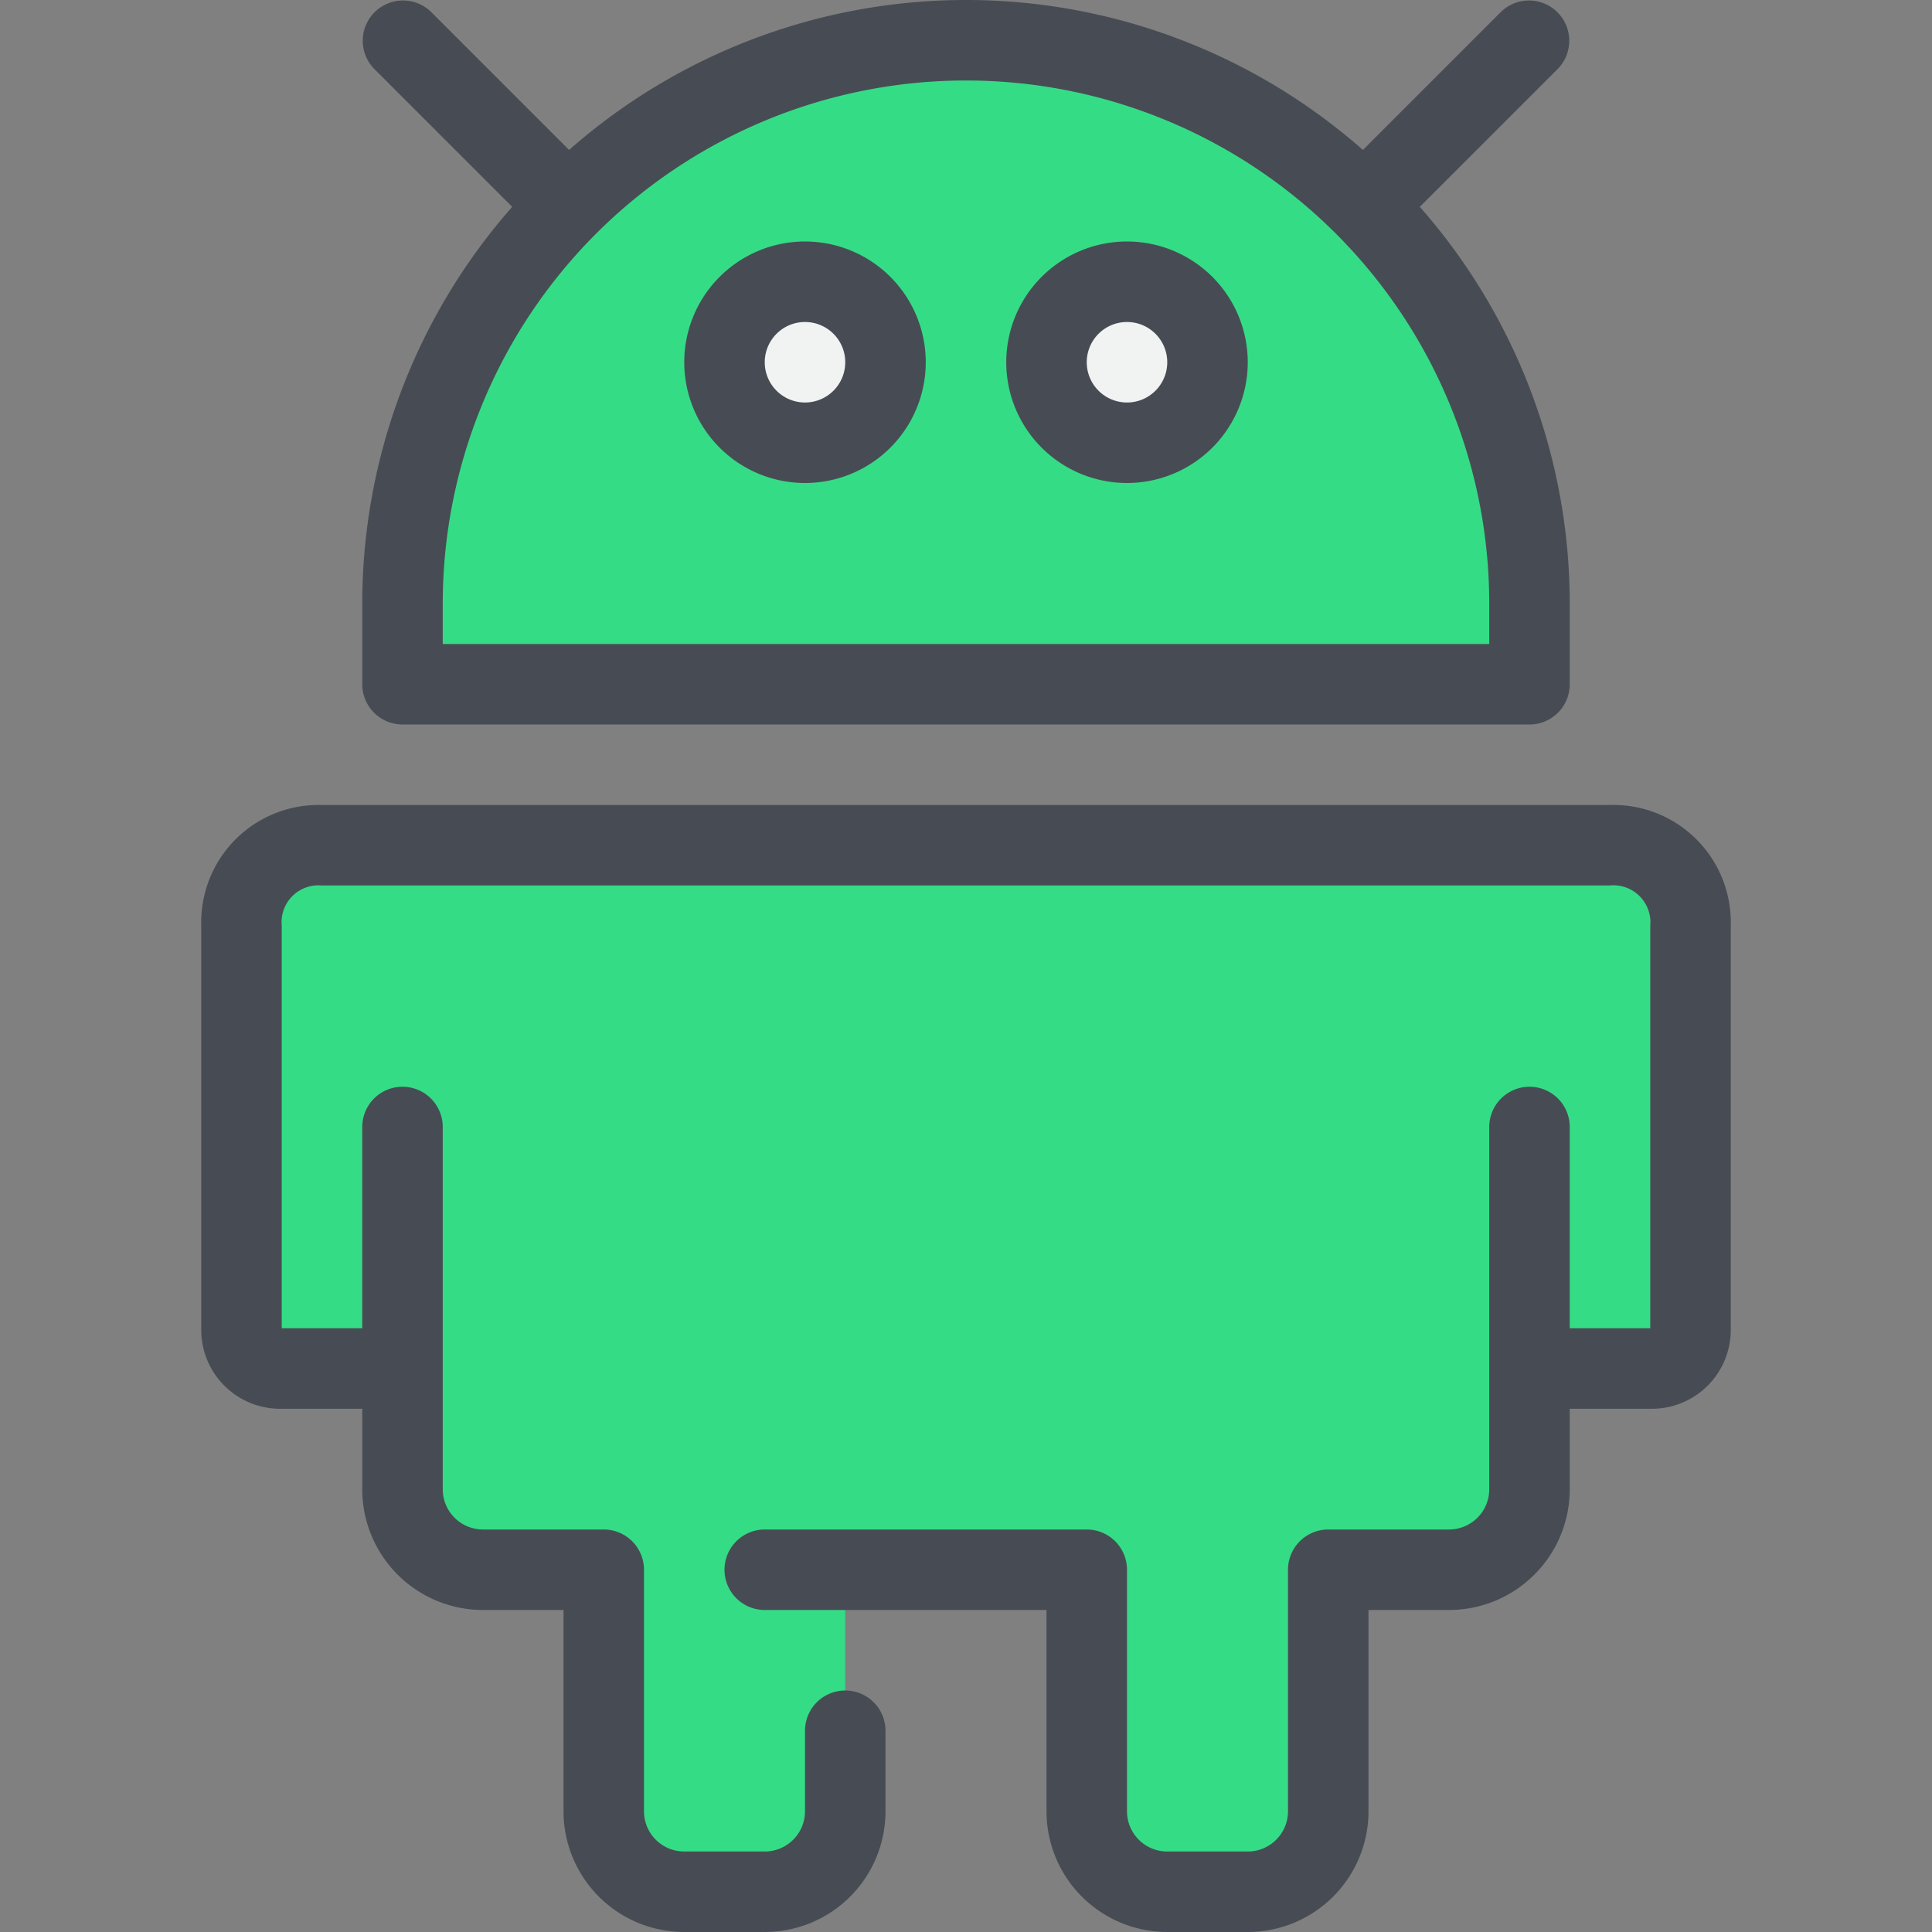 <svg xmlns="http://www.w3.org/2000/svg" viewBox="0 0 48 48" id="android">
  <rect x="0" y="0" width="48" height="48" fill="#808080" stroke="none"/>
  <g>
    <g>
      <circle cx="28" cy="9" r="2" fill="#f1f2f2"></circle>
      <circle cx="20" cy="9" r="2" fill="#f1f2f2"></circle>
      <path fill="#35dc86" d="M38 34v3a2.006 2.006 0 0 1-2 2h-3v6a2.006 2.006 0 0 1-2 2h-2a2.006 2.006 0 0 1-2-2v-6h-6v6a2.006 2.006 0 0 1-2 2h-2a2.006 2.006 0 0 1-2-2v-6h-3a2.006 2.006 0 0 1-2-2v-3H7a.979.979 0 0 1-1-1V23a1.959 1.959 0 0 1 2-2h32a1.959 1.959 0 0 1 2 2v10a.979.979 0 0 1-1 1zm0-19v2H10v-2a14 14 0 0 1 28 0zm-8-6a2 2 0 1 0-2 2 2.006 2.006 0 0 0 2-2zm-8 0a2 2 0 1 0-2 2 2.006 2.006 0 0 0 2-2z"></path>
      <path fill="#474c54" d="M10 18h28a1 1 0 0 0 1-1v-2a14.921 14.921 0 0 0-3.725-9.861l3.432-3.432A1 1 0 0 0 37.293.293l-3.432 3.432a14.914 14.914 0 0 0-19.722 0L10.707.293a1 1 0 0 0-1.414 1.414l3.432 3.432A14.921 14.921 0 0 0 9 15v2a1 1 0 0 0 1 1zm1-3a13 13 0 0 1 26 0v1H11zm29 5H8a2.916 2.916 0 0 0-3 3v10a1.959 1.959 0 0 0 2 2h2v2a3 3 0 0 0 3 3h2v5a3 3 0 0 0 3 3h2a3 3 0 0 0 3-3v-2a1 1 0 0 0-2 0v2a1 1 0 0 1-1 1h-2a1 1 0 0 1-1-1v-6a1 1 0 0 0-1-1h-3a1 1 0 0 1-1-1v-9a1 1 0 0 0-2 0v5H7V23a.915.915 0 0 1 1-1h31.988A.919.919 0 0 1 41 23v10h-2v-5a1 1 0 0 0-2 0v9a1 1 0 0 1-1 1h-3a1 1 0 0 0-1 1v6a1 1 0 0 1-1 1h-2a1 1 0 0 1-1-1v-6a1 1 0 0 0-1-1h-8a1 1 0 0 0 0 2h7v5a3 3 0 0 0 3 3h2a3 3 0 0 0 3-3v-5h2a3 3 0 0 0 3-3v-2h2a1.959 1.959 0 0 0 2-2V23a2.916 2.916 0 0 0-3-3z"></path>
      <path fill="#474c54" d="M20 6a3 3 0 1 0 3 3 3 3 0 0 0-3-3zm0 4a1 1 0 1 1 1-1 1 1 0 0 1-1 1zm8-4a3 3 0 1 0 3 3 3 3 0 0 0-3-3zm0 4a1 1 0 1 1 1-1 1 1 0 0 1-1 1z"></path>
    </g>
  </g>
</svg>
